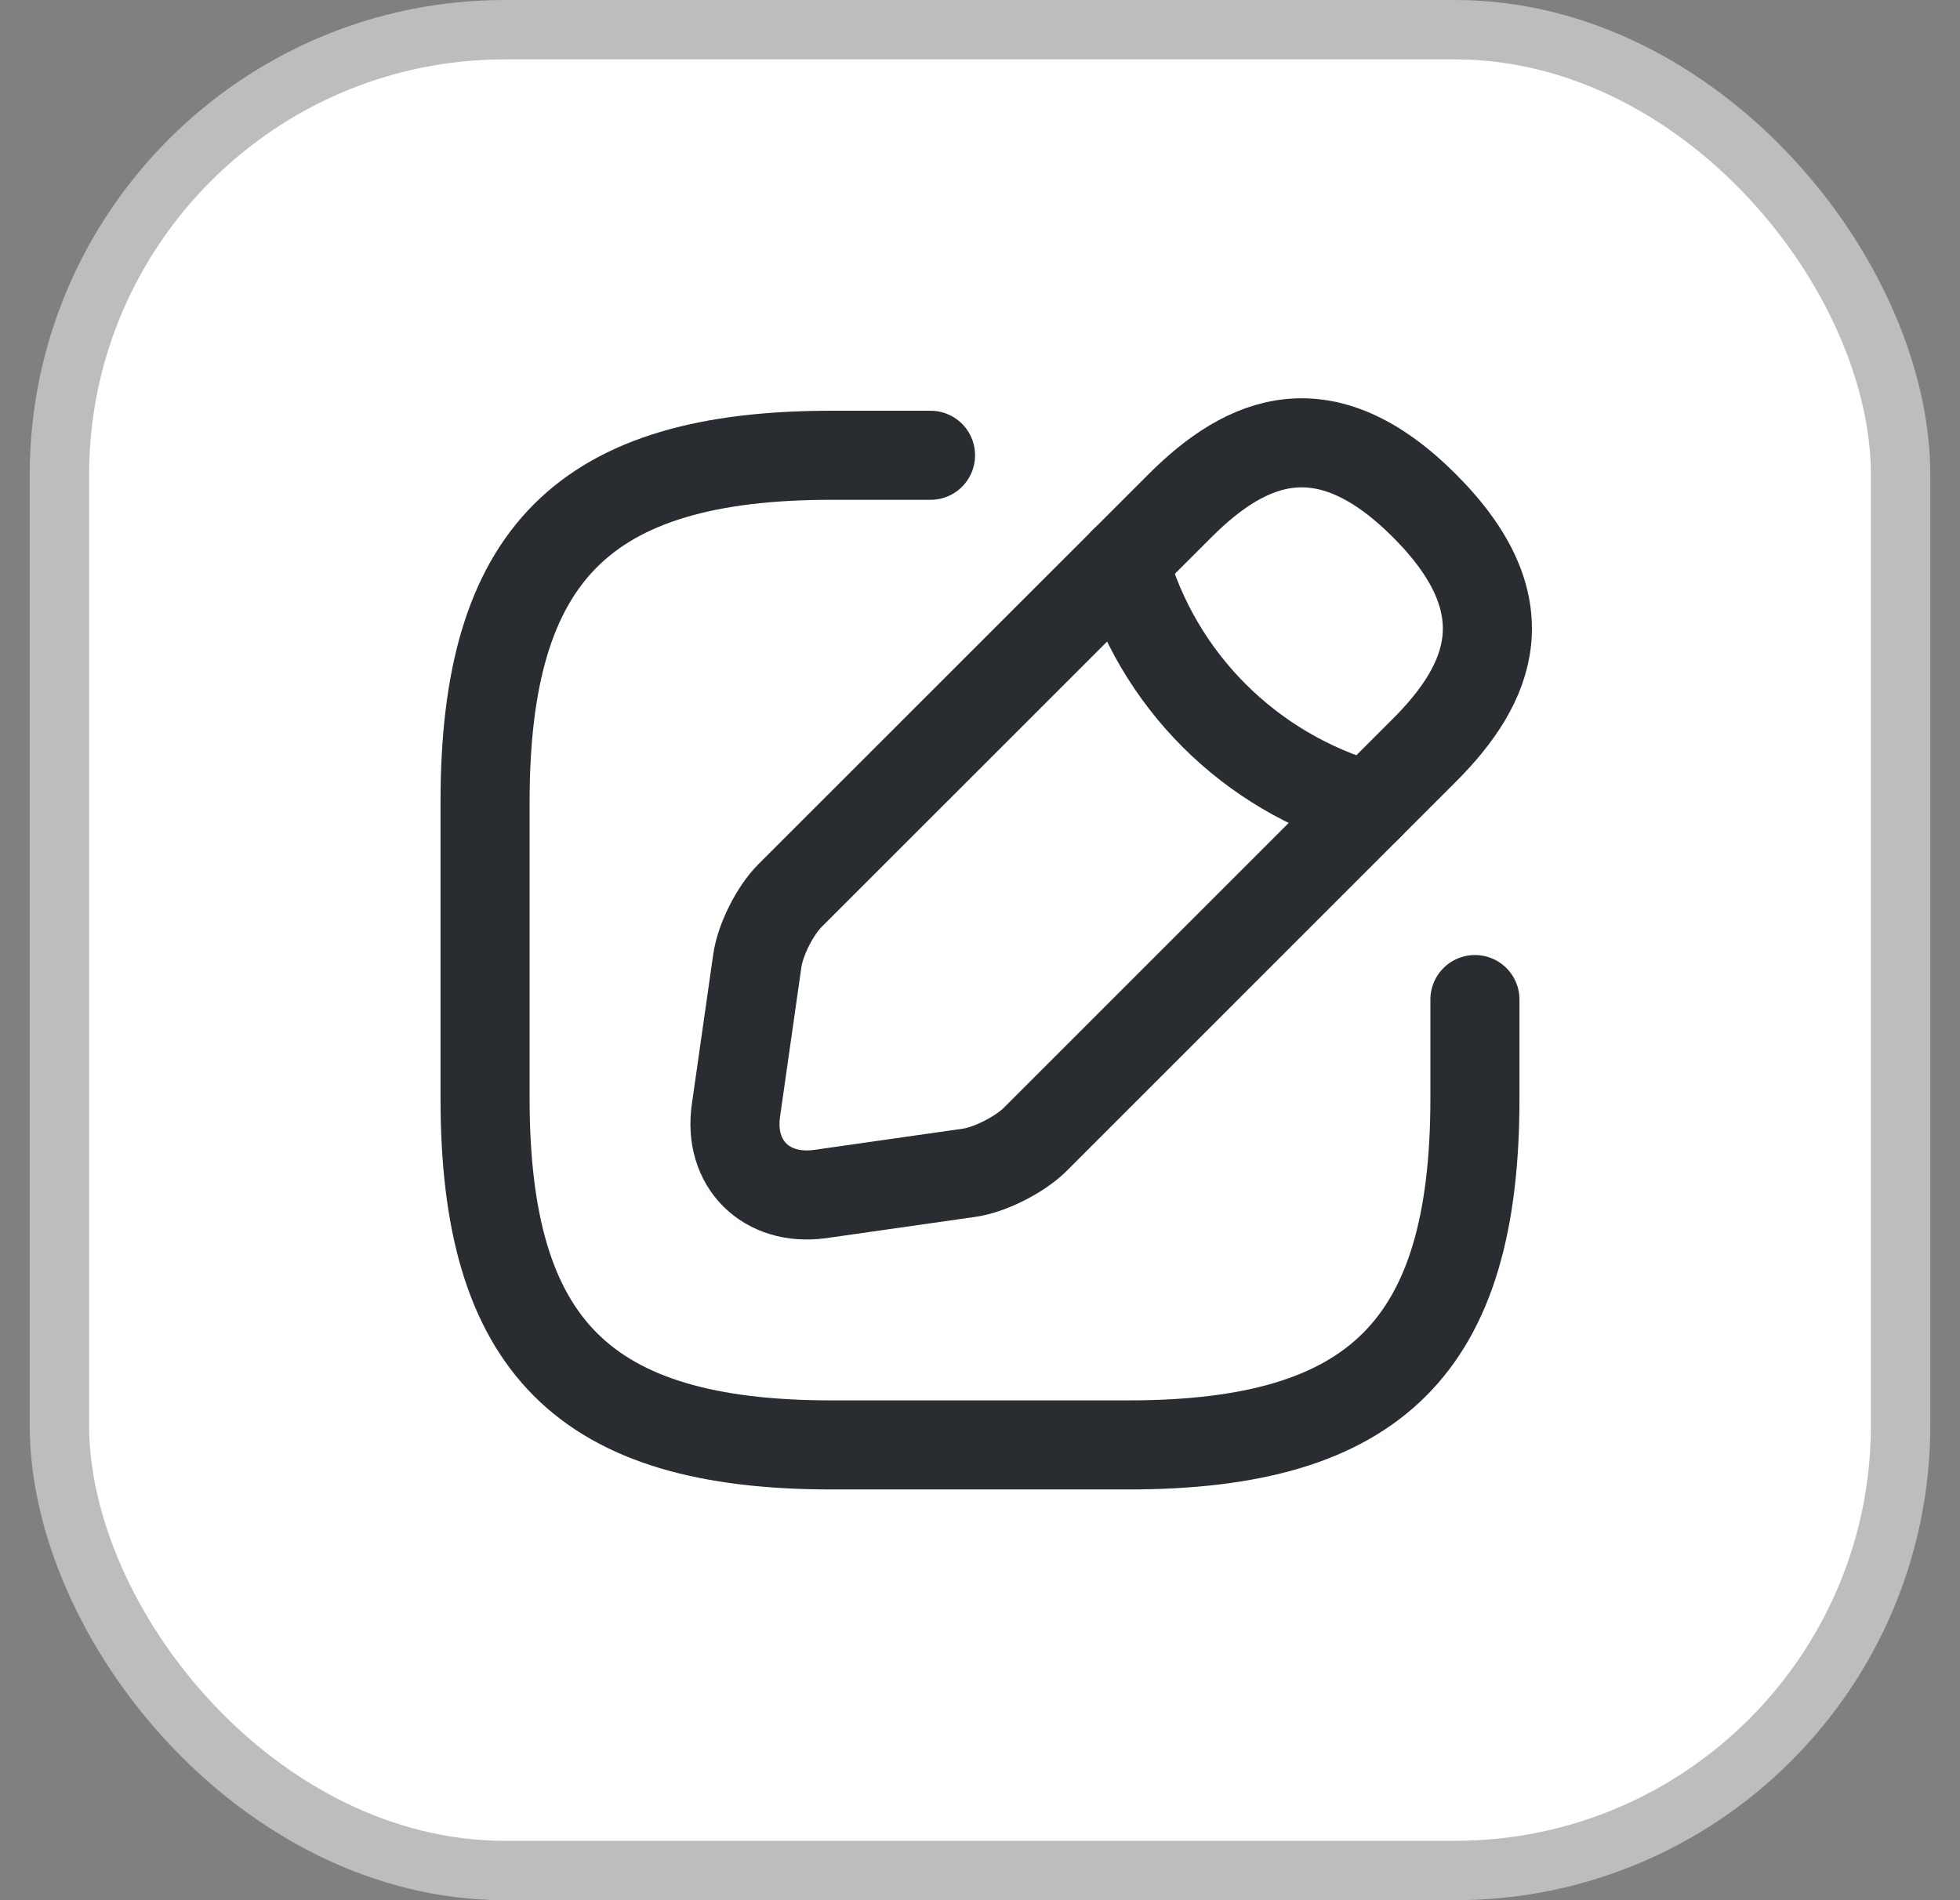 <svg width="33" height="32" viewBox="0 0 33 32" fill="none" xmlns="http://www.w3.org/2000/svg">
<rect x="0" y="0" width="33" height="32" fill="#808080" stroke="none"/>
<rect x="1" y="0.5" width="31" height="31" rx="7.5" fill="white"/>
<rect x="1" y="0.5" width="31" height="31" rx="7.5" stroke="#BDBDBD"/>
<path d="M15.667 7.667H14C9.833 7.667 8.167 9.333 8.167 13.5V18.5C8.167 22.667 9.833 24.333 14 24.333H19C23.167 24.333 24.833 22.667 24.833 18.5V16.833" stroke="#292D32" stroke-width="1.5" stroke-linecap="round" stroke-linejoin="round"/>
<path d="M19.867 8.517L13.3 15.083C13.05 15.333 12.8 15.825 12.75 16.183L12.392 18.692C12.258 19.6 12.9 20.233 13.808 20.108L16.317 19.75C16.667 19.7 17.158 19.45 17.417 19.2L23.983 12.633C25.117 11.5 25.65 10.183 23.983 8.517C22.317 6.85 21 7.383 19.867 8.517Z" stroke="#292D32" stroke-width="1.5" stroke-miterlimit="10" stroke-linecap="round" stroke-linejoin="round"/>
<path d="M18.925 9.458C19.483 11.45 21.042 13.008 23.042 13.575" stroke="#292D32" stroke-width="1.5" stroke-miterlimit="10" stroke-linecap="round" stroke-linejoin="round"/>
</svg>
